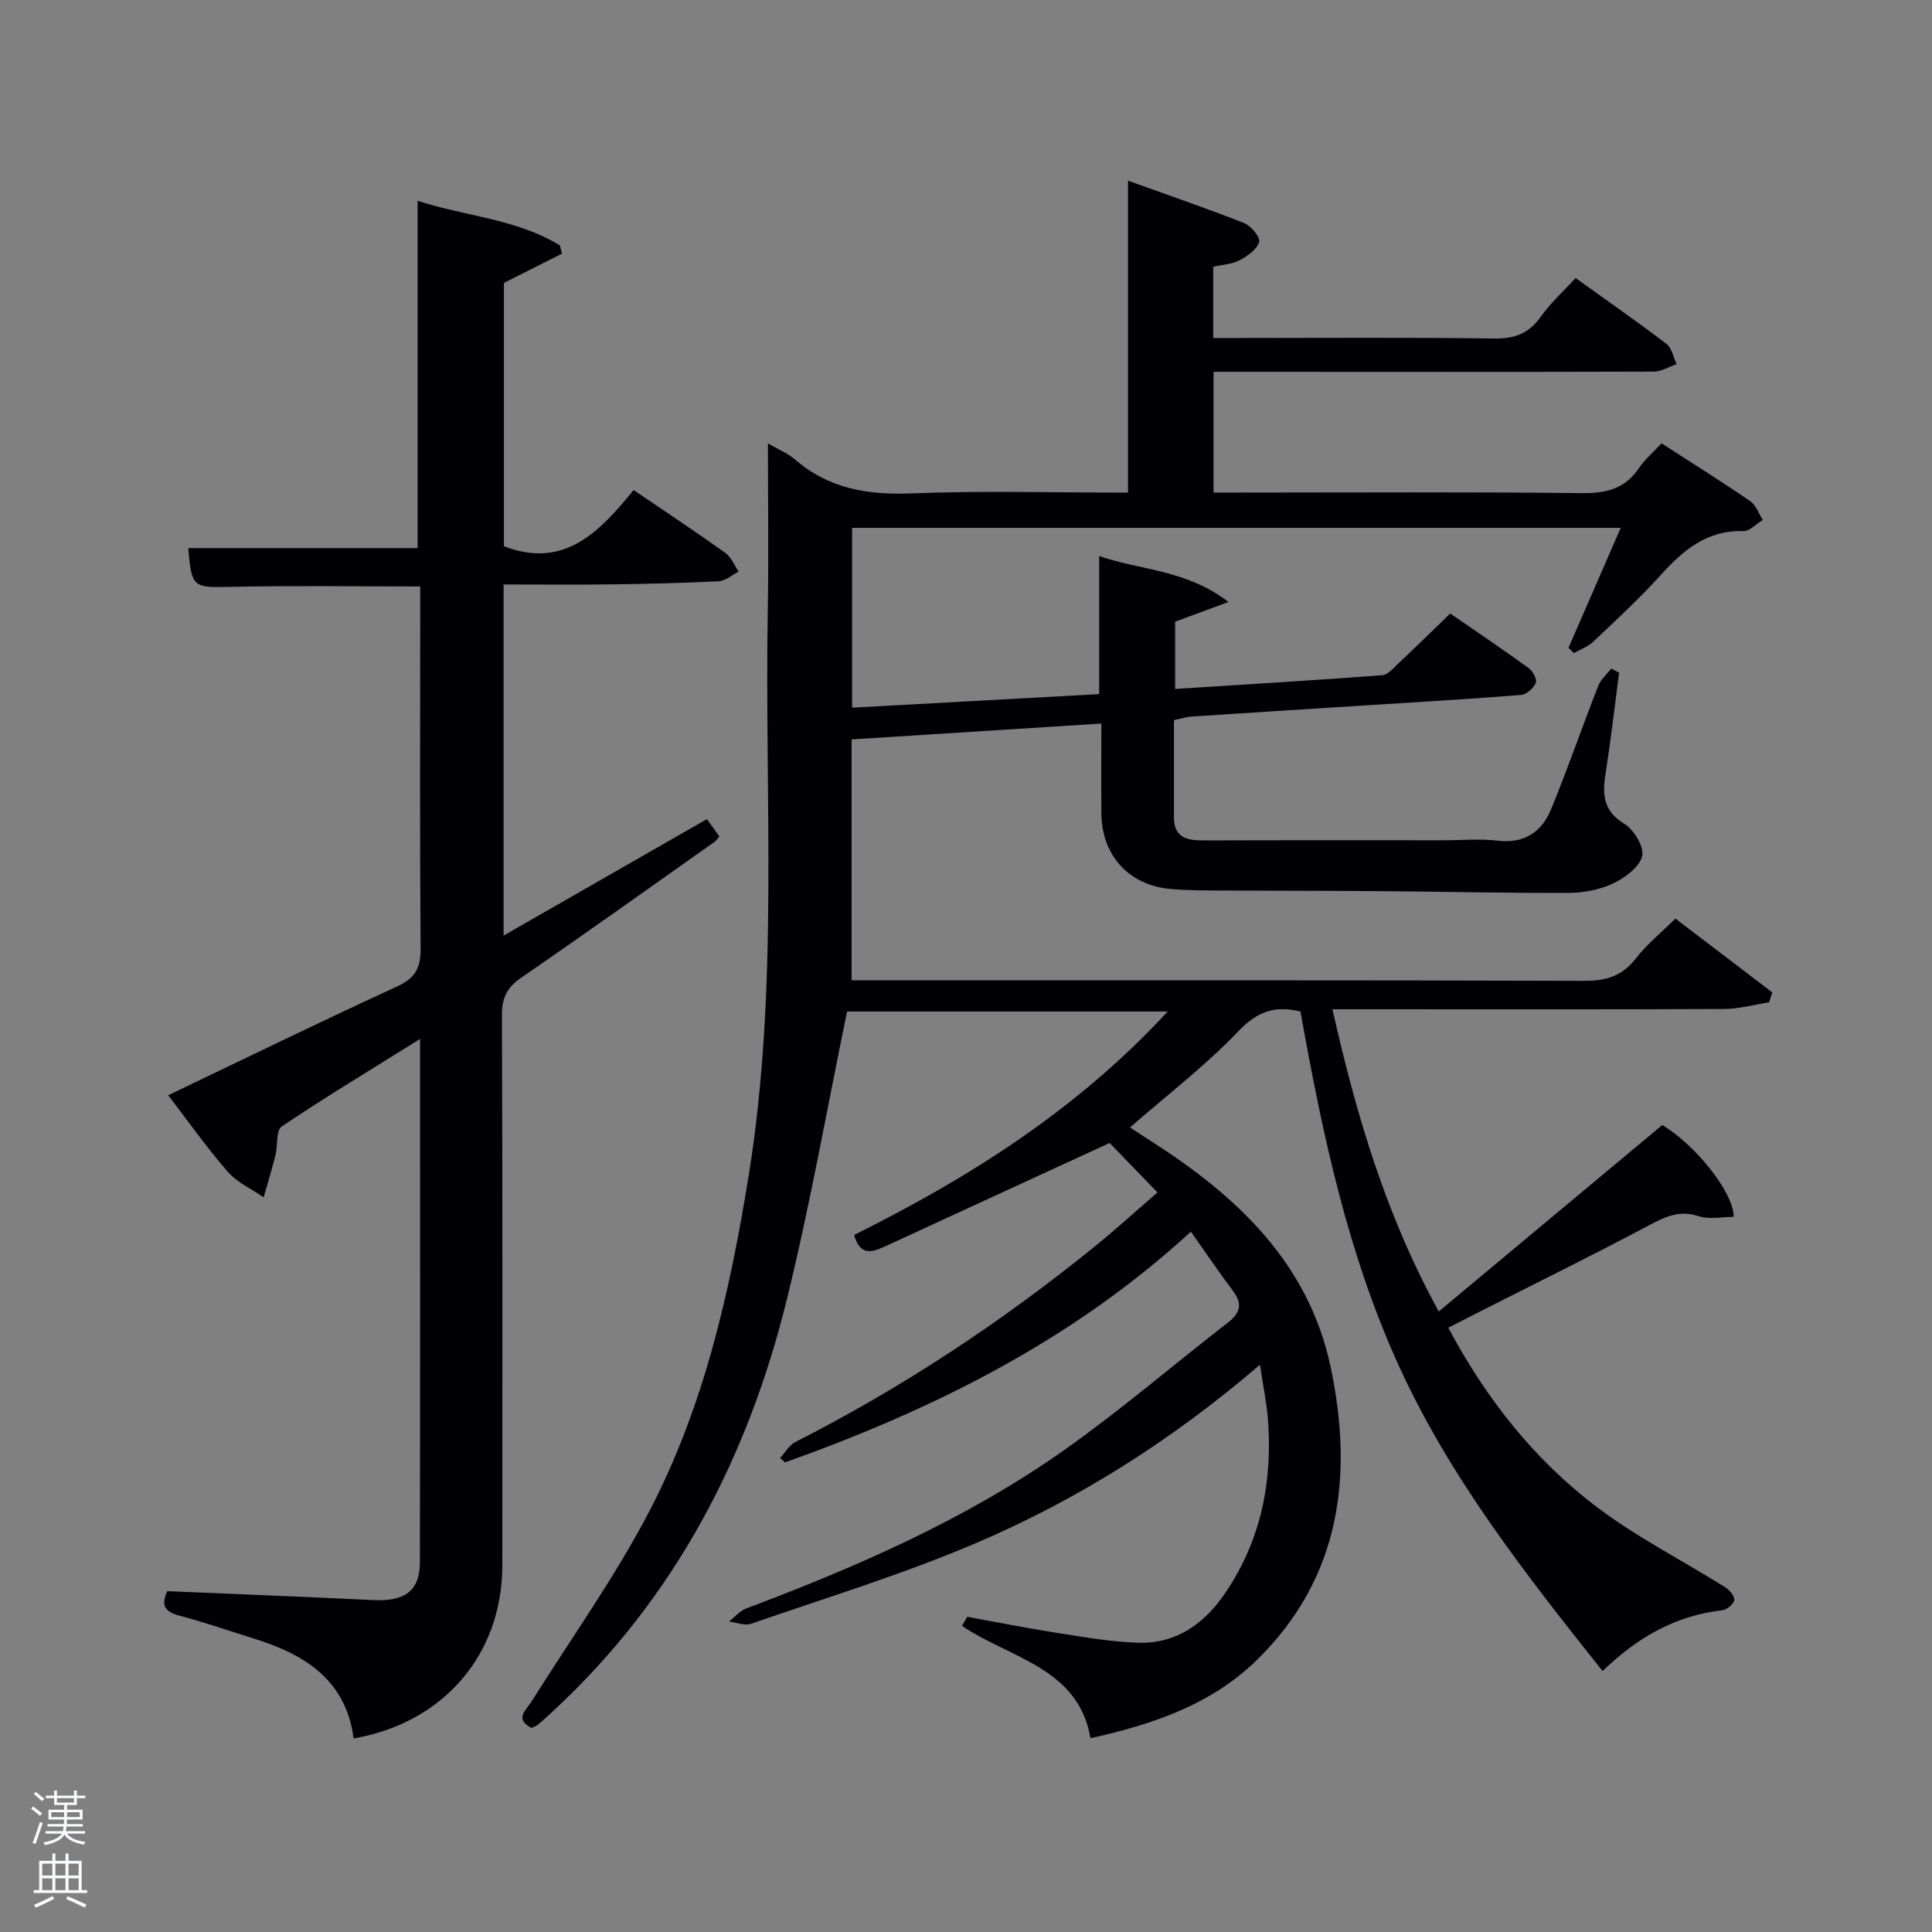 <svg enable-background="new 0 0 400 400" viewBox="0 0 400 400" xmlns="http://www.w3.org/2000/svg"><rect x="0" y="0" width="400" height="400" fill="#808080" stroke="none"/><path d="m6.44 374.46.42-.45c.65.47 1.27.95 1.85 1.44l-.45.49c-.65-.56-1.25-1.06-1.82-1.48m.93 7.33-.63-.26c.55-1.36 1.05-2.8 1.52-4.33.19.1.38.19.59.27-.46 1.29-.95 2.73-1.48 4.32m-.38-10.38.44-.42c.43.34 1.01.82 1.74 1.44l-.49.49c-.53-.51-1.09-1.01-1.69-1.51m2.5.35h1.72v-1.04h.59v1.04h3.52v-1.04h.59v1.04h1.75v.53h-1.75v1.42h-2.03v.97h3.22v2.03h-3.24c0 .35-.01.66-.03.93h3.32v.53h-3.37c-.03.27-.08.58-.15.94h3.96v.53h-3.71c.67.92 1.93 1.48 3.79 1.68-.13.24-.23.44-.29.59-2.13-.38-3.48-1.08-4.04-2.12-.43.97-1.77 1.72-4.03 2.23-.09-.19-.2-.37-.33-.55 2.1-.42 3.37-1.03 3.81-1.83h-3.36v-.53h3.58c.08-.29.13-.61.16-.94h-3.33v-.53h3.39c.02-.27.04-.58.04-.93h-3.23v-2.03h3.25v-.97h-2.07v-1.42h-1.73zm1.12 3.44v1h2.65c.01-.3.02-.44.02-.4v-.25-.35zm1.19-2h3.52v-.91h-3.52zm4.71 2h-2.63v.59c0 .15-.01.28-.01.4h2.64z" fill="#fafbfc"/><path d="m13.56 383.74h.63v1.52h2.72v6.07h1.13v.6h-11.06v-.6h1.13v-6.07h2.73v-1.52h.63v1.52h2.1v-1.52zm-2.69 8.83.38.56c-1.24.63-2.53 1.25-3.85 1.85-.1-.21-.21-.42-.34-.63 1.36-.55 2.63-1.15 3.81-1.78m-2.13-4.27h2.1v-2.45h-2.1zm0 3.04h2.1v-2.46h-2.1zm2.72-3.04h2.1v-2.45h-2.1zm0 3.04h2.1v-2.46h-2.1zm6.07 3.6c-1.41-.71-2.7-1.3-3.86-1.78l.35-.56c1.45.62 2.75 1.19 3.88 1.72zm-1.25-9.09h-2.1v2.45h2.1zm-2.09 5.49h2.1v-2.46h-2.1z" fill="#fafbfc"/><g fill="#010105"><path d="m260.86 282.55c-18.27 15.68-37.56 27.84-58.57 36.84-15.2 6.51-31.12 11.36-46.77 16.79-1.32.46-3.05-.27-4.58-.45 1.17-.92 2.21-2.2 3.53-2.7 23.09-8.7 45.66-18.53 65.89-32.83 11.67-8.24 22.54-17.61 33.85-26.36 2.62-2.02 3.08-3.9 1.05-6.6-2.88-3.82-5.56-7.8-8.7-12.24-24.67 22.66-53.44 36.85-84.03 47.78-.34-.31-.68-.62-1.02-.93 1.05-1.12 1.88-2.65 3.17-3.3 22.04-11.21 42.55-24.75 61.75-40.3 4.37-3.54 8.54-7.33 13.22-11.36-3.81-3.94-7.22-7.47-9.91-10.25-16.18 7.45-31.4 14.44-46.61 21.47-2.72 1.26-5.12 1.83-6.29-2.43 23.8-11.84 46.17-25.93 64.92-46.26-22.72 0-44.86 0-66.38 0-4.13 19.98-7.63 39.91-12.45 59.53-8.06 32.8-23.18 61.85-48.24 85.15-1.1 1.02-2.19 2.04-3.34 3.01-.36.3-.87.43-1.34.64-3.56-1.89-1.11-3.65.03-5.46 8.21-13.08 17.26-25.73 24.39-39.38 11.32-21.68 16.67-45.36 20.56-69.42 6.3-38.91 3.28-78.09 3.97-117.17.2-11.27.03-22.55.03-34.51 2.24 1.3 4.12 2.03 5.55 3.27 6.97 6.06 14.99 7.42 24.05 7.07 14.94-.58 29.91-.16 44.95-.16 0-21.5 0-42.57 0-64.58 8.09 2.91 16.13 5.66 24.03 8.77 1.43.56 3.41 2.95 3.13 3.9-.46 1.55-2.4 2.93-4.03 3.79-1.56.83-3.52.91-5.48 1.37v14.74h5.21c17.67 0 35.33-.15 53 .11 4.3.06 7.21-1.11 9.66-4.59 1.9-2.7 4.42-4.96 7.14-7.94 6.29 4.52 12.65 8.94 18.81 13.62 1.12.86 1.44 2.78 2.12 4.21-1.59.54-3.17 1.55-4.76 1.55-28.5.09-57 .05-85.5.04-1.79 0-3.58 0-5.62 0v25h5.23c23.67 0 47.33-.16 71 .12 5.1.06 8.98-.91 11.89-5.24 1.19-1.77 2.89-3.19 4.64-5.07 6.15 3.97 12.31 7.83 18.31 11.93 1.21.83 1.79 2.59 2.66 3.92-1.35.81-2.73 2.36-4.05 2.32-7.61-.23-12.51 4.02-17.21 9.22-4.35 4.81-9.15 9.23-13.87 13.69-1.1 1.04-2.66 1.58-4.01 2.36-.37-.37-.73-.74-1.1-1.11 3.54-8.13 7.08-16.25 10.81-24.83-53.27 0-105.99 0-159.13 0v37.23c16.84-.93 33.82-1.86 51.15-2.81 0-9.55 0-18.91 0-28.59 8.45 2.95 18.05 2.79 26.77 9.51-4.35 1.61-7.51 2.78-11.04 4.08v13.93c14.45-.92 28.66-1.77 42.86-2.84 1.23-.09 2.43-1.58 3.49-2.57 3.49-3.28 6.92-6.64 10.61-10.21 5.45 3.76 10.95 7.47 16.31 11.36.83.6 1.7 2.35 1.39 3.04-.49 1.09-1.92 2.37-3.04 2.46-10.78.86-21.57 1.48-32.36 2.17-11.95.76-23.9 1.51-35.85 2.31-1.12.07-2.23.44-3.66.73 0 6.8.01 13.45 0 20.09-.01 4.12 2.55 4.83 5.98 4.82 16.67-.06 33.33-.03 50-.03 3.67 0 7.38-.35 10.99.08 5.53.67 9.16-1.77 11.1-6.47 3.47-8.43 6.44-17.06 9.76-25.55.53-1.35 1.79-2.42 2.71-3.62.54.29 1.09.58 1.63.87-.91 6.86-1.69 13.73-2.76 20.56-.69 4.36-.74 7.93 3.8 10.69 2.01 1.22 4.21 4.84 3.73 6.72-.58 2.3-3.59 4.52-6.06 5.68-2.77 1.31-6.1 1.92-9.19 1.93-12.98.06-25.96-.26-38.95-.36-11.33-.09-22.66-.06-33.99-.13-3.16-.02-6.34-.03-9.49-.32-8.6-.78-14.2-6.94-14.28-15.6-.06-5.97-.01-11.93-.01-18.65-17.44 1.11-34.43 2.19-51.71 3.29v49.88h5.67c48.67 0 97.33-.06 146 .1 4.56.02 7.89-.99 10.73-4.66 2.22-2.88 5.13-5.22 8.16-8.23 6.64 5.06 13.35 10.17 20.06 15.28-.21.68-.42 1.37-.63 2.05-3.14.49-6.27 1.38-9.41 1.39-25 .12-50 .06-75 .06-1.81 0-3.62 0-6.02 0 4.89 21.7 10.96 42.43 22.01 62.57 15.59-13.01 30.85-25.74 46.27-38.6 6.73 3.98 14.82 13.93 14.79 19.01-2.41 0-5.03.59-7.21-.13-3.96-1.32-6.87.05-10.25 1.84-11.61 6.17-23.41 11.98-35.13 17.92-2.05 1.04-4.09 2.09-6.5 3.32 7.81 14.65 17.76 27.3 30.75 37.12 8.3 6.27 17.72 11.06 26.58 16.61.89.56 1.98 1.83 1.88 2.64-.1.82-1.5 2.01-2.43 2.12-9.66 1.09-17.58 5.57-24.83 12.6-15.99-20.1-31.69-40.1-42.3-63.46-10.57-23.28-15.79-48.14-20.25-73.1-5.37-1.31-9 .04-12.88 4.11-6.74 7.06-14.59 13.06-22.42 19.9 1.21.79 2.78 1.82 4.36 2.83 17.75 11.33 32.63 25.23 37.18 46.75 4.73 22.39 2.14 43.53-15.13 60.54-9.41 9.27-21.47 13.44-34.59 16.32-2.48-14.63-16.75-16.54-26.6-23.26.36-.62.73-1.25 1.09-1.87 6.24 1.13 12.46 2.38 18.73 3.35 5.57.87 11.18 1.87 16.79 2.02 7.81.22 13.6-4.01 17.84-10.22 7.53-11.04 9.95-23.43 8.85-36.6-.31-3.24-.98-6.5-1.61-10.74z"/><path d="m146.35 169.59c1 1.37 1.76 2.44 2.59 3.58-.38.43-.62.85-.98 1.11-13.32 9.41-26.59 18.89-40.03 28.13-2.94 2.02-4.02 4.14-4.01 7.72.14 38 .09 75.99.08 113.99-.01 18.37-12.13 32.6-30.79 35.8-1.54-11.93-9.9-17.3-20.34-20.57-5.23-1.64-10.41-3.44-15.7-4.84-2.96-.78-3.94-2.04-2.54-5.08 14.2.61 28.44 1.16 42.66 1.85 6.47.32 9.63-1.89 9.64-7.76.08-35.66.04-71.32.04-108.42-10.08 6.3-19.51 11.99-28.64 18.12-1.21.81-.79 3.92-1.29 5.92-.74 2.94-1.62 5.83-2.45 8.75-2.5-1.73-5.48-3.05-7.42-5.27-4.36-5-8.19-10.46-12.35-15.86 15.99-7.64 31.61-15.28 47.41-22.53 3.79-1.74 4.89-3.87 4.85-7.89-.18-23.17-.08-46.34-.08-69.5 0-1.79 0-3.57 0-5.42-13.44 0-26.39-.2-39.33.08-7.66.17-8.03.17-8.69-8.02h47.48c0-23.58 0-47.44 0-71.9 9.85 3.2 20.45 3.71 29.47 9.24.14.56.29 1.13.43 1.69-3.82 1.92-7.63 3.84-12.03 6.06v54.53c12.59 4.83 19.87-3.12 26.86-11.64 6.65 4.52 12.88 8.65 18.96 12.99 1.23.88 1.87 2.57 2.78 3.89-1.37.7-2.71 1.93-4.11 2-7.47.38-14.95.55-22.43.65-7.29.1-14.58.02-22.13.02v72.69c14.13-8.1 27.88-15.97 42.09-24.11z"/></g></svg>